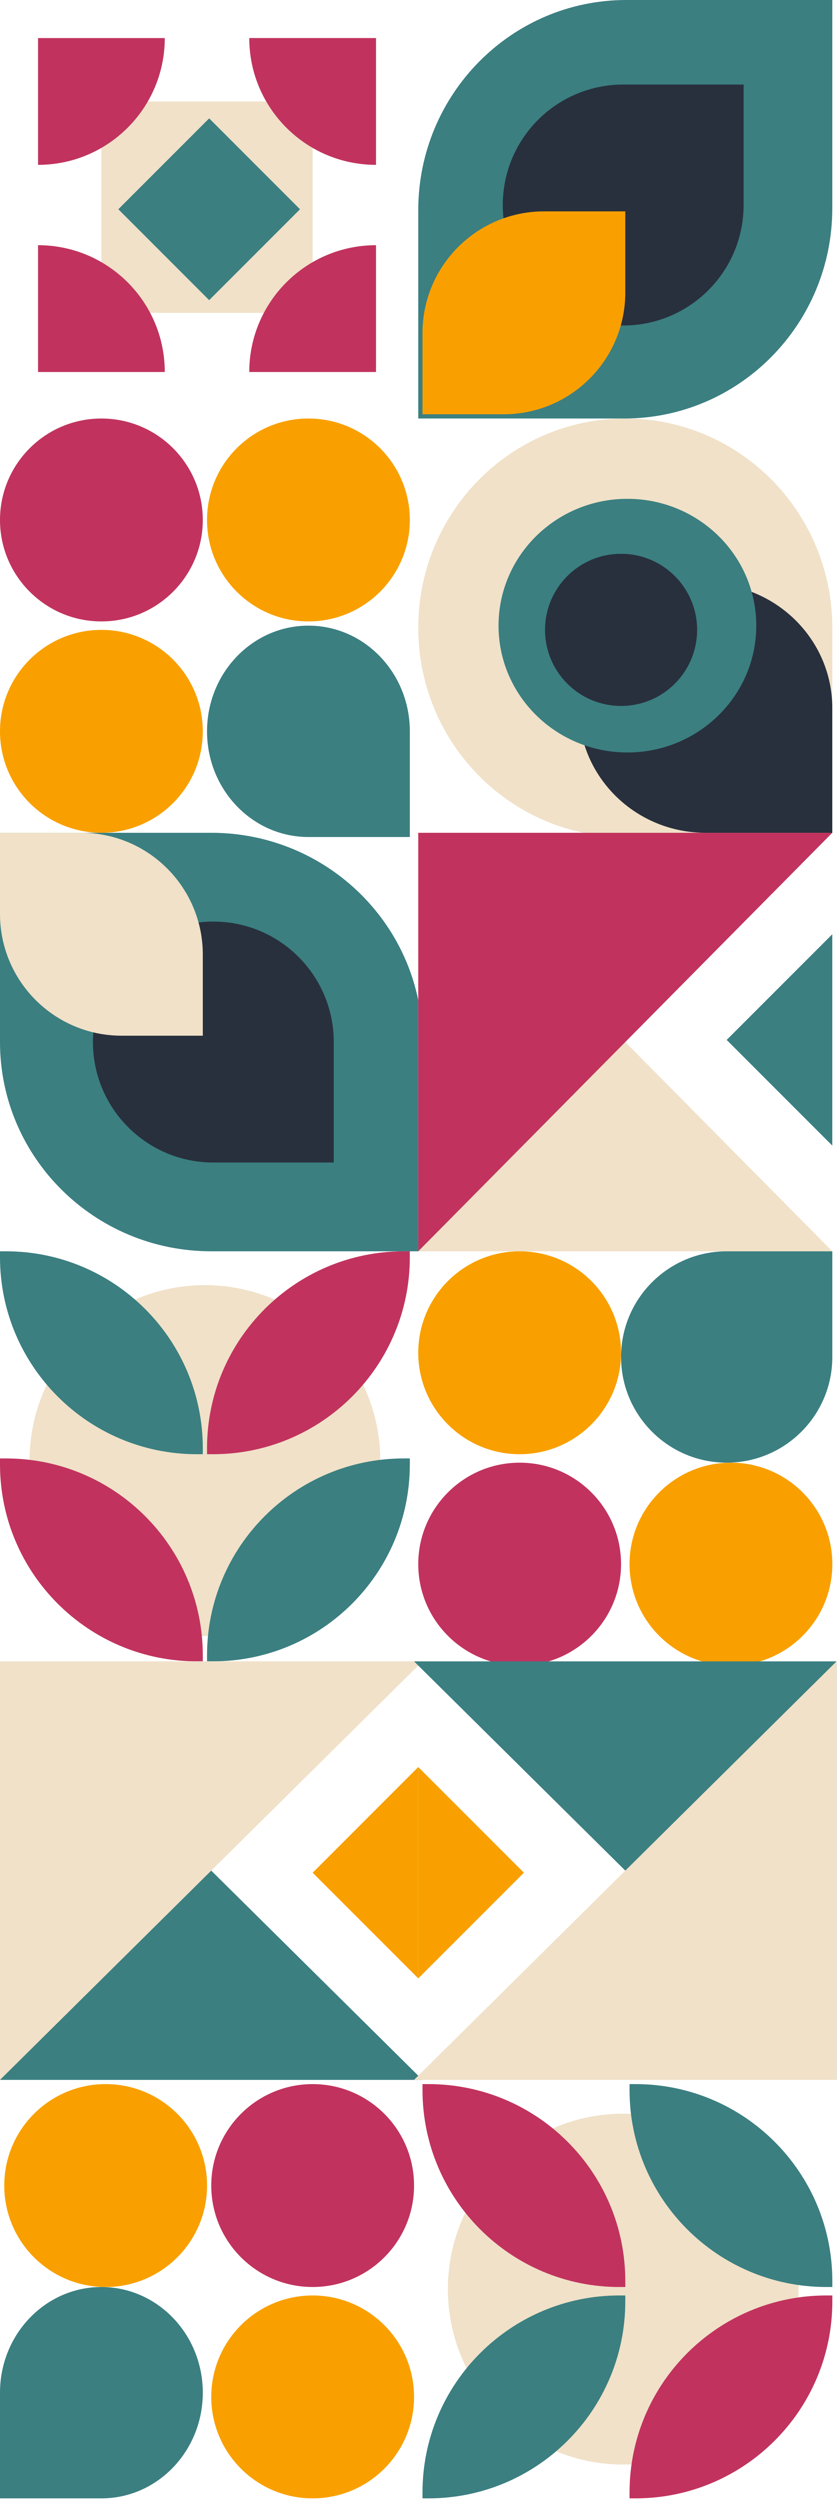 <svg width="439" height="1309" viewBox="0 0 439 1309" fill="none" xmlns="http://www.w3.org/2000/svg">
<path fill-rule="evenodd" clip-rule="evenodd" d="M107.35 672.85C158.079 672.85 199.202 713.974 199.202 764.704C199.202 815.43 158.079 856.556 107.35 856.556C56.621 856.556 15.496 815.43 15.496 764.704C15.496 713.974 56.621 672.85 107.35 672.85" fill="#F0E1C8"/>
<path fill-rule="evenodd" clip-rule="evenodd" d="M103.148 869.832C46.18 869.832 -2.0186e-06 823.651 -4.50873e-06 766.684L-4.64388e-06 763.592L3.095 763.592C60.059 763.592 106.24 809.772 106.24 866.736L106.24 869.832L103.148 869.832Z" fill="#C1335E"/>
<path fill-rule="evenodd" clip-rule="evenodd" d="M211.6 763.592L214.696 763.592L214.696 766.684C214.696 823.65 168.514 869.832 111.553 869.832L108.456 869.832L108.456 866.737C108.456 809.773 154.636 763.592 211.6 763.592" fill="#3B7F81"/>
<path fill-rule="evenodd" clip-rule="evenodd" d="M111.553 761.38L108.456 761.38L108.456 758.284C108.456 701.322 154.64 655.141 211.6 655.141L214.696 655.141L214.696 658.239C214.696 715.201 168.515 761.38 111.553 761.38" fill="#C1335E"/>
<path fill-rule="evenodd" clip-rule="evenodd" d="M3.095 655.141C60.061 655.141 106.24 701.322 106.24 758.283L106.24 761.38L103.148 761.38C46.18 761.38 -2.01857e-06 715.201 -4.50844e-06 658.239L-4.64388e-06 655.141L3.095 655.141Z" fill="#3B7F81"/>
<path fill-rule="evenodd" clip-rule="evenodd" d="M53.122 325.36C23.784 325.36 -1.0397e-06 301.574 -2.3219e-06 272.241C-3.6047e-06 242.894 23.784 219.12 53.122 219.12C82.457 219.12 106.24 242.894 106.24 272.241C106.24 301.574 82.457 325.36 53.122 325.36" fill="#C1335E"/>
<path fill-rule="evenodd" clip-rule="evenodd" d="M53.122 436.023C23.784 436.023 -1.03955e-06 412.241 -2.32205e-06 382.901C-3.60448e-06 353.562 23.784 329.783 53.122 329.783C82.457 329.783 106.24 353.562 106.24 382.901C106.24 412.241 82.457 436.023 53.122 436.023" fill="#F9A000"/>
<path fill-rule="evenodd" clip-rule="evenodd" d="M161.573 325.36C132.237 325.36 108.456 301.574 108.456 272.241C108.456 242.894 132.237 219.12 161.573 219.12C190.913 219.12 214.696 242.894 214.696 272.241C214.696 301.574 190.913 325.36 161.573 325.36" fill="#F9A000"/>
<path fill-rule="evenodd" clip-rule="evenodd" d="M214.696 438.237L161.573 438.237C132.238 438.237 108.456 413.463 108.456 382.905C108.456 352.342 132.238 327.57 161.573 327.57C190.916 327.57 214.696 352.342 214.696 382.905L214.696 438.237Z" fill="#3B7F81"/>
<path fill-rule="evenodd" clip-rule="evenodd" d="M325.348 818.929C325.348 848.267 301.568 872.048 272.23 872.048C242.892 872.048 219.109 848.267 219.109 818.929C219.109 789.589 242.892 765.808 272.23 765.808C301.568 765.808 325.348 789.589 325.348 818.929" fill="#C1335E"/>
<path fill-rule="evenodd" clip-rule="evenodd" d="M436.035 818.929C436.035 848.267 412.253 872.048 382.918 872.048C353.578 872.048 329.796 848.267 329.796 818.929C329.796 789.589 353.578 765.808 382.918 765.808C412.253 765.808 436.035 789.589 436.035 818.929" fill="#F9A000"/>
<path fill-rule="evenodd" clip-rule="evenodd" d="M325.348 708.256C325.348 737.597 301.568 761.38 272.23 761.38C242.892 761.38 219.109 737.597 219.109 708.256C219.109 678.919 242.892 655.141 272.23 655.141C301.568 655.141 325.348 678.919 325.348 708.256" fill="#F9A000"/>
<path fill-rule="evenodd" clip-rule="evenodd" d="M436.026 655.144L436.026 710.48C436.026 741.037 411.252 765.81 380.694 765.81C350.132 765.81 325.36 741.037 325.36 710.48C325.36 679.919 350.132 655.144 380.694 655.144L436.026 655.144Z" fill="#3B7F81"/>
<path fill-rule="evenodd" clip-rule="evenodd" d="M163.787 163.784L163.787 53.118L53.121 53.118L53.121 163.784L163.787 163.784Z" fill="#F0E1C8"/>
<path fill-rule="evenodd" clip-rule="evenodd" d="M157.158 109.558L109.572 157.146L61.985 109.558L109.572 61.972L157.158 109.558Z" fill="#3B7F81"/>
<path fill-rule="evenodd" clip-rule="evenodd" d="M196.976 19.917L196.976 86.317C160.304 86.317 130.576 56.587 130.576 19.917L196.976 19.917Z" fill="#C1335E"/>
<path fill-rule="evenodd" clip-rule="evenodd" d="M19.924 19.919L86.323 19.919C86.323 56.589 56.595 86.319 19.924 86.319L19.924 19.919Z" fill="#C1335E"/>
<path fill-rule="evenodd" clip-rule="evenodd" d="M19.924 194.772L19.924 128.373C56.595 128.373 86.323 158.102 86.324 194.772L19.924 194.772Z" fill="#C1335E"/>
<path fill-rule="evenodd" clip-rule="evenodd" d="M196.976 194.772L130.576 194.772C130.576 158.102 160.304 128.373 196.976 128.373L196.976 194.772Z" fill="#C1335E"/>
<path fill-rule="evenodd" clip-rule="evenodd" d="M219.109 328.682C219.109 268.169 267.664 219.117 327.562 219.117C387.461 219.117 436.014 268.169 436.014 328.682L436.014 436.237L327.562 438.237C267.664 438.237 219.109 389.192 219.109 328.682Z" fill="#F0E1C8"/>
<path fill-rule="evenodd" clip-rule="evenodd" d="M303.213 370.733C303.213 334.671 332.941 305.437 369.614 305.437C406.283 305.437 436.013 334.671 436.013 370.733L436.013 436.023L369.614 436.023C332.941 436.023 303.213 406.794 303.213 370.733" fill="#28303D"/>
<path fill-rule="evenodd" clip-rule="evenodd" d="M261.17 327.573C261.17 290.9 291.395 261.171 328.672 261.171C365.957 261.171 396.182 290.9 396.182 327.573C396.182 364.243 365.957 393.97 328.672 393.97C291.395 393.97 261.17 364.243 261.17 327.573" fill="#3B7F81"/>
<path fill-rule="evenodd" clip-rule="evenodd" d="M285.521 329.781C285.521 307.774 303.361 289.942 325.357 289.942C347.363 289.942 365.201 307.774 365.201 329.781C365.201 351.786 347.363 369.621 325.357 369.621C303.361 369.621 285.521 351.786 285.521 329.781" fill="#28303D"/>
<path fill-rule="evenodd" clip-rule="evenodd" d="M-4.78893e-06 545.582L-9.578e-06 436.021L110.665 436.021C171.788 436.021 221.332 485.077 221.332 545.582L221.332 655.14L110.665 655.14C49.548 655.14 -2.14376e-06 606.097 -4.78893e-06 545.582" fill="#3B7F81"/>
<path fill-rule="evenodd" clip-rule="evenodd" d="M48.685 545.581C48.685 510.745 76.925 482.505 111.763 482.505C146.603 482.505 174.845 510.745 174.845 545.581L174.845 608.664L111.763 608.664C76.925 608.664 48.685 580.421 48.685 545.581" fill="#28303D"/>
<path fill-rule="evenodd" clip-rule="evenodd" d="M-2.78628e-06 478.52L-4.64388e-06 436.024L42.493 436.024C77.701 436.024 106.24 464.566 106.24 499.766L106.24 542.263L63.746 542.263C28.541 542.263 -1.24733e-06 513.728 -2.78628e-06 478.52" fill="#F0E1C8"/>
<path fill-rule="evenodd" clip-rule="evenodd" d="M327.018 219.119L219.109 219.119L219.109 110.11C219.109 49.3 267.91 -3.88496e-05 328.106 -4.14809e-05L436.014 -4.61977e-05L436.014 109.006C436.014 169.826 387.215 219.119 327.018 219.119" fill="#3B7F81"/>
<path fill-rule="evenodd" clip-rule="evenodd" d="M326.473 170.426C291.634 170.426 263.392 142.184 263.392 107.348C263.392 72.507 291.634 44.266 326.473 44.266L389.552 44.266L389.552 107.348C389.552 142.184 361.308 170.426 326.473 170.426" fill="#28303D"/>
<path fill-rule="evenodd" clip-rule="evenodd" d="M263.825 216.901L221.331 216.901L221.331 174.412C221.331 139.199 249.87 110.662 285.075 110.662L327.57 110.662L327.57 153.161C327.57 188.364 299.032 216.901 263.825 216.901" fill="#F9A000"/>
<path fill-rule="evenodd" clip-rule="evenodd" d="M436.01 489.143L436.01 599.81L380.677 544.473L436.01 489.143Z" fill="#3B7F81"/>
<path fill-rule="evenodd" clip-rule="evenodd" d="M436.014 655.14L219.109 655.14L219.109 436.021L436.014 655.14Z" fill="#F0E1C8"/>
<path fill-rule="evenodd" clip-rule="evenodd" d="M436.014 436.021L219.109 655.14L219.109 436.021L436.014 436.021Z" fill="#C1335E"/>
<path fill-rule="evenodd" clip-rule="evenodd" d="M219.116 925.166L219.116 1035.83L163.782 980.499L219.116 925.166Z" fill="#F9A000"/>
<path fill-rule="evenodd" clip-rule="evenodd" d="M221.332 1088.96L0 1088.96L-9.578e-06 869.837L221.332 1088.96Z" fill="#3B7F81"/>
<path fill-rule="evenodd" clip-rule="evenodd" d="M221.332 869.837L0 1088.96L-9.578e-06 869.837L221.332 869.837Z" fill="#F0E1C8"/>
<path fill-rule="evenodd" clip-rule="evenodd" d="M219.117 1035.83L219.117 925.166L274.45 980.499L219.117 1035.83Z" fill="#F9A000"/>
<path fill-rule="evenodd" clip-rule="evenodd" d="M216.904 869.837L438.236 869.837L438.236 1088.96L216.904 869.837Z" fill="#3B7F81"/>
<path fill-rule="evenodd" clip-rule="evenodd" d="M216.904 1088.96L438.236 869.837L438.236 1088.96L216.904 1088.96Z" fill="#F0E1C8"/>
<path fill-rule="evenodd" clip-rule="evenodd" d="M163.787 1197.41C193.126 1197.41 216.909 1173.63 216.909 1144.29C216.909 1114.95 193.126 1091.17 163.787 1091.17C134.455 1091.17 110.67 1114.95 110.67 1144.29C110.67 1173.63 134.455 1197.41 163.787 1197.41" fill="#C1335E"/>
<path fill-rule="evenodd" clip-rule="evenodd" d="M163.787 1308.07C193.126 1308.07 216.909 1284.29 216.909 1254.95C216.909 1225.62 193.126 1201.83 163.787 1201.83C134.455 1201.83 110.67 1225.62 110.67 1254.95C110.67 1284.29 134.455 1308.07 163.787 1308.07" fill="#F9A000"/>
<path fill-rule="evenodd" clip-rule="evenodd" d="M55.351 1197.41C84.687 1197.41 108.471 1173.63 108.471 1144.29C108.471 1114.95 84.687 1091.17 55.351 1091.17C26.014 1091.17 2.231 1114.95 2.231 1144.29C2.231 1173.63 26.014 1197.41 55.351 1197.41" fill="#F9A000"/>
<path fill-rule="evenodd" clip-rule="evenodd" d="M0 1308.07L53.122 1308.07C82.458 1308.07 106.24 1283.3 106.24 1252.74C106.24 1222.18 82.458 1197.41 53.122 1197.41C23.782 1197.41 -3.75429e-06 1222.18 -2.41857e-06 1252.74L0 1308.07Z" fill="#3B7F81"/>
<path fill-rule="evenodd" clip-rule="evenodd" d="M234.622 1198.51C234.622 1147.79 275.746 1106.66 326.48 1106.66C377.204 1106.66 418.328 1147.79 418.328 1198.51C418.328 1249.24 377.204 1290.37 326.48 1290.37C275.746 1290.37 234.622 1249.24 234.622 1198.51" fill="#F0E1C8"/>
<path fill-rule="evenodd" clip-rule="evenodd" d="M436.035 1204.93C436.035 1261.89 389.856 1308.07 332.89 1308.07L329.796 1308.07L329.796 1304.97C329.796 1248.01 375.972 1201.83 432.941 1201.83L436.035 1201.83L436.035 1204.93Z" fill="#C1335E"/>
<path fill-rule="evenodd" clip-rule="evenodd" d="M329.796 1094.26L329.796 1091.17L332.89 1091.17C389.857 1091.17 436.035 1137.35 436.035 1194.31L436.035 1197.41L432.941 1197.41C375.975 1197.41 329.796 1151.23 329.796 1094.26" fill="#3B7F81"/>
<path fill-rule="evenodd" clip-rule="evenodd" d="M327.57 1194.31L327.57 1197.41L324.476 1197.41C267.508 1197.41 221.331 1151.23 221.331 1094.26L221.331 1091.17L224.427 1091.17C281.39 1091.17 327.57 1137.35 327.57 1194.31" fill="#C1335E"/>
<path fill-rule="evenodd" clip-rule="evenodd" d="M221.331 1304.98C221.331 1248.01 267.511 1201.83 324.476 1201.83L327.57 1201.83L327.57 1204.93C327.57 1261.89 281.392 1308.07 224.427 1308.07L221.331 1308.07L221.331 1304.98Z" fill="#3B7F81"/>
</svg>
